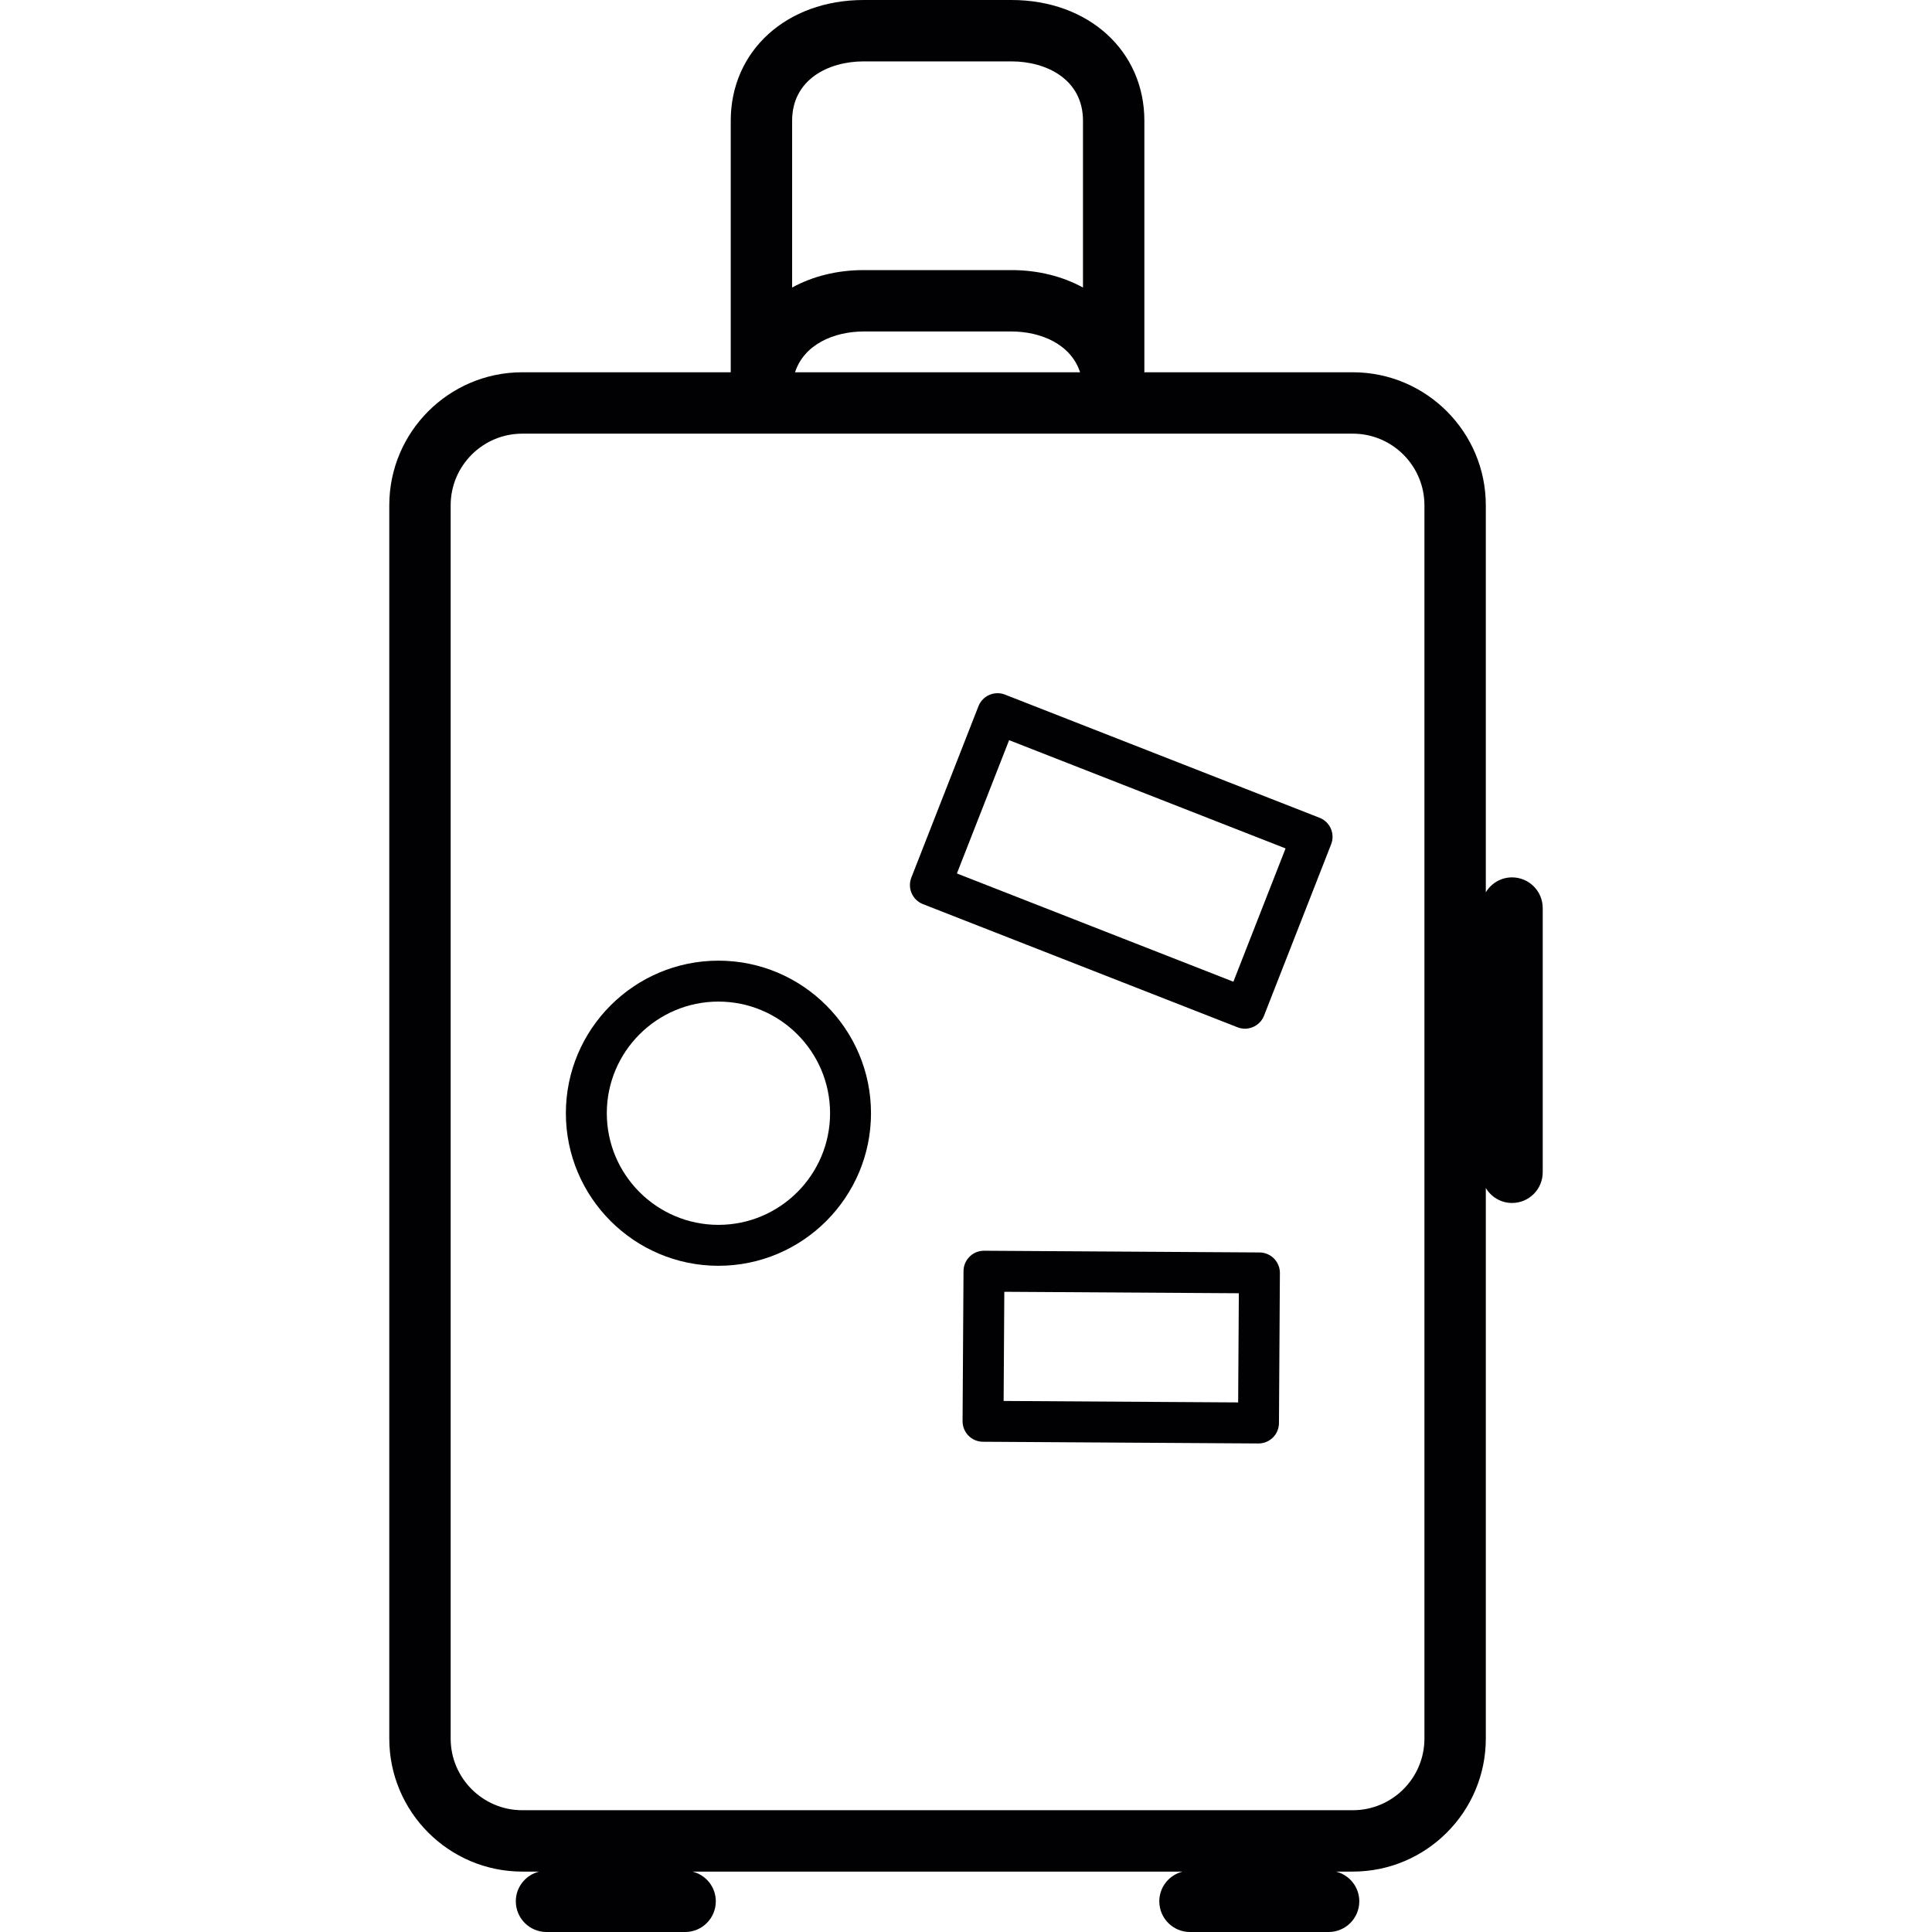 <?xml version="1.0" encoding="iso-8859-1"?>
<!-- Generator: Adobe Illustrator 19.0.0, SVG Export Plug-In . SVG Version: 6.00 Build 0)  -->
<svg version="1.1" id="Capa_1" xmlns="http://www.w3.org/2000/svg" xmlns:xlink="http://www.w3.org/1999/xlink" x="0px" y="0px"
	 viewBox="0 0 499.21 499.21" style="enable-background:new 0 0 499.21 499.21;" xml:space="preserve">
<g>
	<path style="fill:#010002;" d="M390.693,226.706c-2.886,0-5.387,1.556-6.774,3.86V130.559c0-18.951-15.417-34.368-34.366-34.368
		h-53.86V31.195C295.693,13.12,281.24,0,261.326,0h-38.142c-19.914,0-34.368,13.12-34.368,31.195v64.996h-53.861
		c-18.951,0-34.368,15.417-34.368,34.368v318.677c0,18.949,15.417,34.366,34.368,34.366h4.362c-3.46,0.853-6.036,3.954-6.036,7.678
		c0,4.381,3.55,7.931,7.931,7.931h35.814c4.381,0,7.931-3.55,7.931-7.931c0-3.724-2.575-6.825-6.036-7.678h126.667
		c-3.46,0.853-6.036,3.954-6.036,7.678c0,4.381,3.55,7.931,7.931,7.931h35.814c4.381,0,7.931-3.55,7.931-7.931
		c0-3.724-2.575-6.825-6.036-7.678h4.362c18.949,0,34.366-15.417,34.366-34.366V306.975c1.388,2.304,3.888,3.86,6.774,3.86
		c4.381,0,7.931-3.55,7.931-7.931v-68.268C398.624,230.256,395.074,226.706,390.693,226.706z M223.184,15.862h38.142
		c9.211,0,18.506,4.741,18.506,15.333v43.103c-5.249-2.869-11.531-4.507-18.506-4.507h-38.142c-6.976,0-13.257,1.639-18.506,4.507
		V31.195C204.677,20.603,213.972,15.862,223.184,15.862z M279.082,96.191h-73.655c2.363-7.23,10.079-10.539,17.756-10.539h38.142
		C269.003,85.652,276.719,88.961,279.082,96.191z M368.058,449.236c0,10.204-8.301,18.505-18.505,18.505H134.954
		c-10.204,0-18.506-8.301-18.506-18.505V130.559c0-10.204,8.302-18.506,18.506-18.506h214.599c10.204,0,18.505,8.302,18.505,18.506
		V449.236z"/>
	<path style="fill:#010002;" d="M340.957,211.304l-81.282-31.825c-2.712-1.06-5.783,0.277-6.851,2.996l-17.342,44.29
		c-0.512,1.306-0.483,2.761,0.078,4.046c0.563,1.284,1.612,2.293,2.918,2.805l81.284,31.823c0.632,0.248,1.284,0.364,1.925,0.364
		c2.113,0,4.107-1.275,4.925-3.361l17.341-44.288c0.512-1.306,0.483-2.761-0.078-4.046
		C343.313,212.825,342.264,211.816,340.957,211.304z M318.693,253.664l-71.437-27.969l13.488-34.443l71.435,27.971L318.693,253.664z
		"/>
	<path style="fill:#010002;" d="M185.637,248.225c-21.736,0-39.421,17.685-39.421,39.421s17.685,39.421,39.421,39.421
		s39.421-17.685,39.421-39.421S207.373,248.225,185.637,248.225z M185.637,316.491c-15.905,0-28.845-12.94-28.845-28.845
		s12.94-28.845,28.845-28.845s28.845,12.94,28.845,28.845S201.542,316.491,185.637,316.491z"/>
	<path style="fill:#010002;" d="M325.457,323.622l-71.173-0.444c-0.011,0-0.022,0-0.033,0c-2.905,0-5.27,2.346-5.288,5.255
		l-0.244,38.781c-0.007,1.403,0.541,2.75,1.526,3.749c0.985,0.996,2.326,1.563,3.729,1.572l71.177,0.444c0.011,0,0.022,0,0.033,0
		c1.39,0,2.725-0.548,3.716-1.526c0.996-0.985,1.563-2.326,1.572-3.729l0.24-38.781C330.73,326.023,328.376,323.641,325.457,323.622
		z M319.928,362.371l-60.601-0.377l0.177-28.208l60.599,0.377L319.928,362.371z"/>
</g>
<g>
</g>
<g>
</g>
<g>
</g>
<g>
</g>
<g>
</g>
<g>
</g>
<g>
</g>
<g>
</g>
<g>
</g>
<g>
</g>
<g>
</g>
<g>
</g>
<g>
</g>
<g>
</g>
<g>
</g>
</svg>
